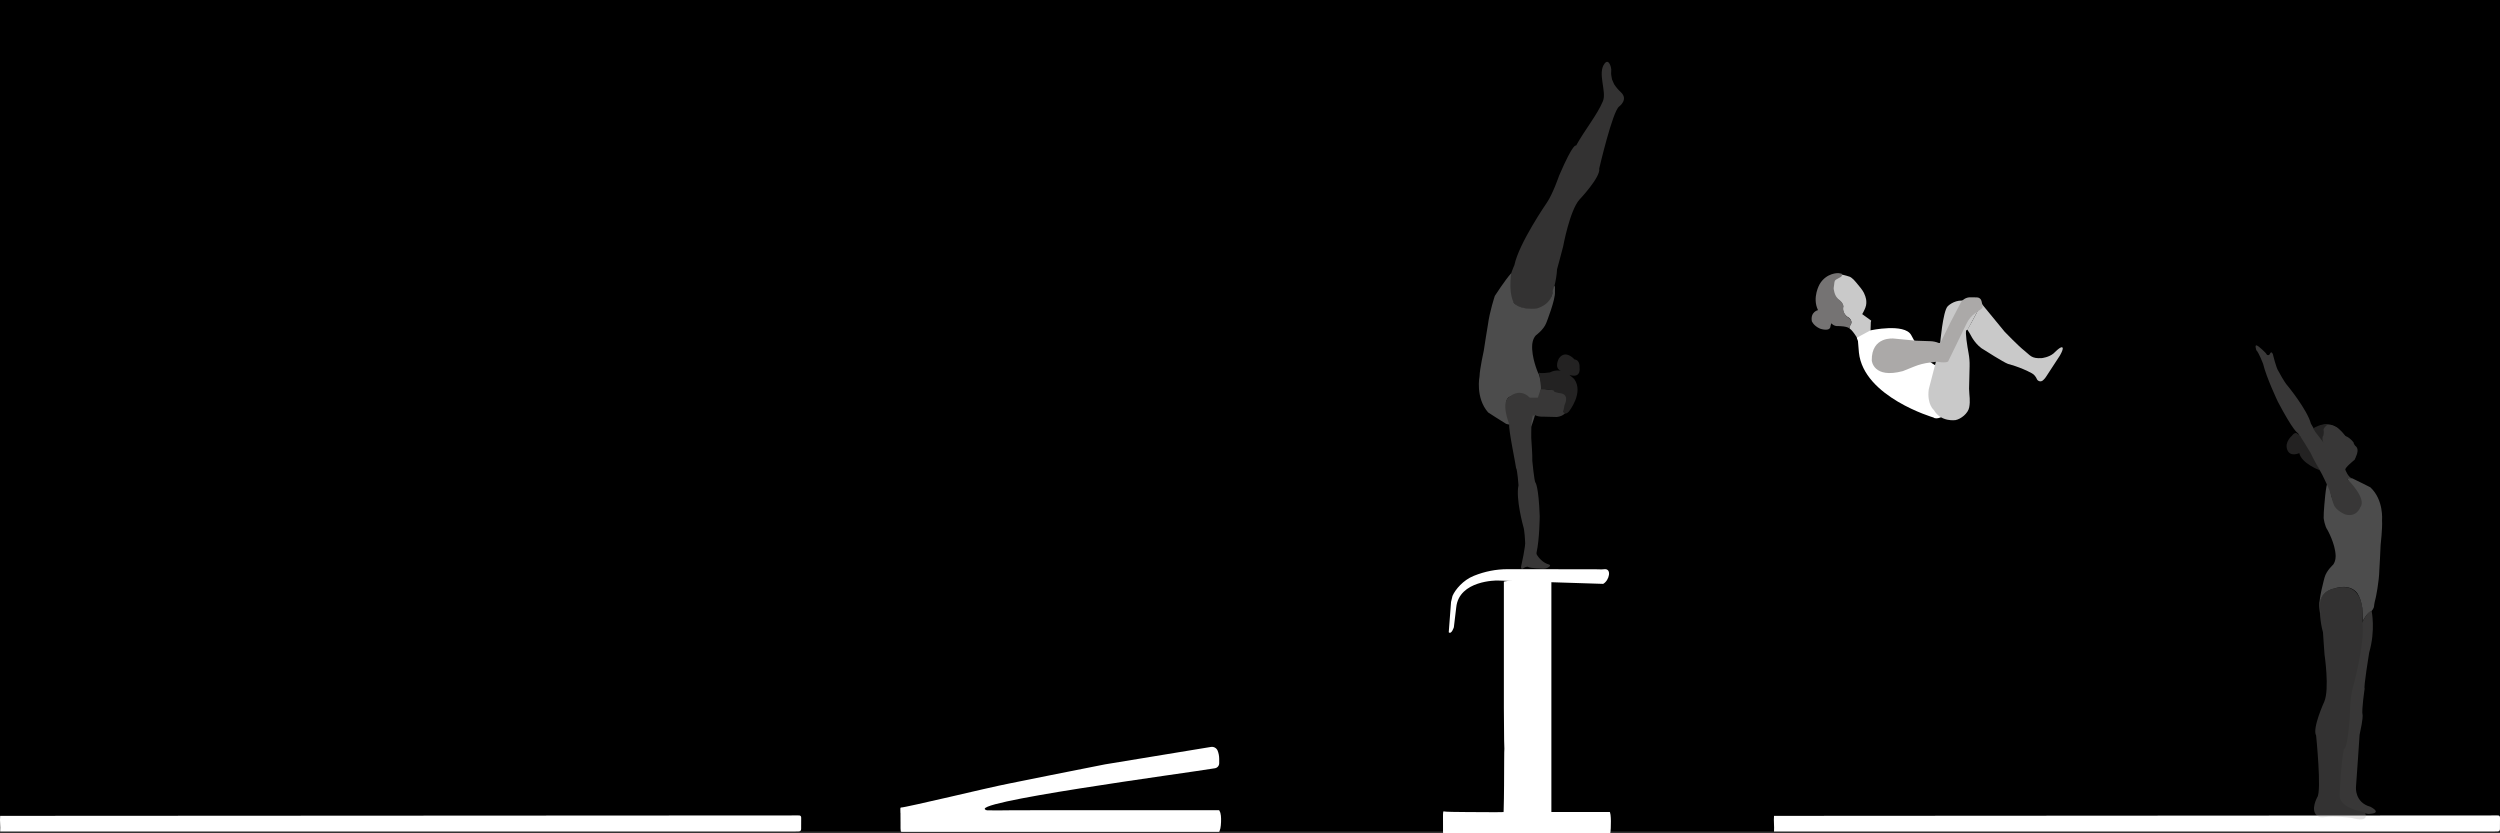 <?xml version="1.0" encoding="UTF-8"?>
<svg id="Layer_1" data-name="Layer 1" xmlns="http://www.w3.org/2000/svg" viewBox="0 0 3240 1080">
  <rect x="0" y="0" width="3240" height="1080" fill="#333333" stroke="none"/>
  <defs>
    <style>
      .cls-1 {
        fill: #757373;
      }

      .cls-2 {
        fill: #fff;
      }

      .cls-3 {
        fill: #bcbab8;
      }

      .cls-4 {
        fill: #c9c9c9;
      }

      .cls-5 {
        fill: #aba9a8;
      }

      .cls-6 {
        fill: none;
      }

      .cls-7 {
        opacity: .3;
      }
    </style>
  </defs>
  <rect y="-2.36" width="3240" height="1080"/>
  <g>
    <path class="cls-2" d="m2086.45,1082.33c.07-.32.17-.63.24-1.11.48-2.38.76-5.08.87-7.94.14-3.02.21-6.03.17-9.05-.03-2.86-.14-5.71-.48-8.25-.17-1.11-.38-2.06-.62-2.86-.07-.32-.17-.48-.24-.79h-113.1l-28.81.16-7.69.16c-1.94-.32-63.75.16-65.69-1.11-.69-.48-1.04,1.59-.97,7.62.03,3.65,0,7.14.03,10.79,0,13.49-.14,12.38,1.52,12.38h214.76Z"/>
    <path class="cls-2" d="m2010.58,753.65c-.65-.1-1.3-.25-2.28-.35-4.89-.7-10.43-1.1-16.29-1.25-6.19-.2-12.38-.3-18.57-.25-5.86.05-11.73.2-16.94.7-2.28.25-4.24.55-5.86.9-.65.1-.98.25-1.63.35v110.07h0v53.7l.33,41.72.33,11.13c-.65,2.81.33,92.31-2.28,95.12-.98,1,3.26,1.5,15.64,1.4,7.49-.05,14.66,0,22.15-.05,27.69,0,25.41.2,25.41-2.21v-310.99h0Z"/>
    <path class="cls-2" d="m1953.73,737.67c-14.83-.01-29.52,2.91-43.39,8.51-.16.07-.33.13-.49.2-13.59,5.46-23.83,17.65-27.43,25.96l-1.87,7.82c-.94,11.36-2.98,39.27-2.98,39.27,3.57,3.27,6.64-6.55,6.64-6.55l3.06-25.64c3.57-35.46,53.11-34.91,53.11-34.91l137.36,4.36c8.11-4.61,11.33-20.18,1.46-18.99-3.78.46-7.65.07-11.47.07l-114-.11Z"/>
  </g>
  <g>
    <path class="cls-2" d="m1580.08,1078.06c.13-.3.33-.59.46-1.04.93-2.23,1.45-4.76,1.65-7.43.26-2.82.4-5.65.33-8.47-.07-2.67-.26-5.35-.93-7.73-.33-1.04-.73-1.93-1.19-2.67-.13-.3-.33-.45-.46-.74h-215.95l-55.01.15-14.68.15c-3.7-.3-121.73.15-125.43-1.04-1.32-.45-1.98,1.49-1.85,7.13.07,3.42,0,6.69.07,10.11,0,12.63-.26,11.59,2.91,11.59h410.08Z"/>
    <path class="cls-2" d="m1578.12,973.01h0c-1.4-3.6-5.17-5.68-8.96-4.94l-137.05,22.55h0l-69.46,13.79-53.93,10.86-14.37,3c-3.69.43-122.47,28.69-126.33,28.24-1.38-.18-1.66,1.84-.43,7.36.73,3.34,1.3,6.56,2.03,9.9,2.46,12.39,112.72-12.83,109.65-13.61-36-9.19,257.13-48.1,295.3-54.5,3.19-.53,5.52-3.29,5.52-6.53v-5.62c0-3.59-.67-7.15-1.97-10.5Z"/>
  </g>
  <path class="cls-2" d="m.2,1057.36c-.66,6.76.54,13.52,0,20.28,433.72,0,873.51,0,1029.6,0,1.63,0,3.26-.04,4.9-.05,2.44,0,3.56-1.11,3.57-3.22.02-4.9.06-9.79.07-14.69,0-2.18-1.18-3.05-3.69-2.88"/>
  <path class="cls-2" d="m2299.12,1057.36c-.6,6.76.49,13.52,0,20.28,393.09,0,791.68,0,933.15,0,1.48,0,2.96-.04,4.44-.05,2.21,0,3.23-1.11,3.23-3.22.02-4.9.05-9.79.07-14.69,0-2.18-1.07-3.05-3.35-2.88"/>
  <g class="cls-7">
    <path class="cls-5" d="m2091.83,109.04c2.48,3.85,5.45,7.36,8.81,10.47,10.22,9.46-2.19,18.49-2.19,18.49-8.51,5.83-25.87,80.46-25.87,80.46,2.25,10.82-25.57,40.2-25.57,40.2-12.58,13.93-21.2,60.84-21.2,60.84-1.32,5.5-7.87,29.5-7.87,29.5-.62,14.86-6.33,32.63-6.33,32.63-5.03,23.4-27.93,19.09-27.93,19.09-47.91-2.45-21.03-57.07-21.03-57.07,5.8-28.34,42.02-80.88,42.02-80.88,7.77-11.29,15.93-35.11,15.93-35.11,19.18-44.6,21.94-38.84,21.94-38.84,11.64-20.95,27.43-39.86,34.87-57.78,5.12-12.34-7.46-36.35,2.16-48.72,5.64-7.26,8.65,5.62,8.61,7.57-.14,6.77-.63,4.36,1.01,13.07l2.65,6.09Z"/>
    <path class="cls-2" d="m1958.63,353.92c-4.04,27.89,3.55,38.44,3.18,38.58,10.25,10.23,30.01,7.3,30.01,7.3,17.85-5.59,20.17-17.96,20.45-21.92.08-1.11.26-2.22.58-3.29.04-.12.79-2.22.79-2.22l.7-1.95.51.28.44,1.68-.09,5.83c.92,9.66-11.2,40.23-11.2,40.23-3.44,9.02-13.6,16.25-13.6,16.25-4.41,4.84-4.65,12.07-4.65,12.07-1.19,16.16,7.33,35.84,7.33,35.84,3.43,6.03,4.78,16.82,4.78,16.82-.38,6.86-6.63,30.42-6.63,30.42-3.93,18.52-8.25,25.85-8.25,25.85-.89,1.68-8.21,7.27-8.21,7.27l.56-1.89.73-1.87.32-1.38.94-2.2,2.87-6.95c2.66-5.03,1.8-7.76,1.8-7.76,3.7-8.1-1.5-21.6-1.5-21.6-8.81-13.69-22.42-5.58-22.42-5.58-14.14,3.09.51,35.43.51,35.43-.26,2.45-6.76.09-6.76.09-4.23-2.44-23.23-14.76-23.23-14.76-16.72-19.14-11.13-46.69-11.13-46.69.4-10.4,5.5-33.23,5.5-33.23.41-3.85,5.36-33.6,5.36-33.6,2.18-17.12,8.96-37.46,8.96-37.46,0,0,13.19-20.53,21.35-29.58Z"/>
    <path class="cls-3" d="m1956.03,549.87s-12.3-29.98,1.02-36.15c0,0,10.79-9.99,23.04-.64,0,0,9.5,8.82,8.02,16.8,0,0-.52,4.89-1.48,7.98l-1.59,8.46s-.02,1.09-.16,2.51l-.21,2.2s-.46,18.38.1,20.93c0,0,1.41,19.03,1.1,25.28,0,0,2.57,26.77,4.01,28.11,0,0,4.14,3.88,5.6,43.54,0,0-.22,30.02-4.11,47.26-.24,1.04-.05,2.14.52,3.04,1.98,3.15,7.29,10.27,15.97,12.54,1.06.28,1.38,1.6.55,2.3-1.67,1.41-4.46,3.11-8.13,2.97,0,0-17.52-.2-20.42-2.55,0,0-2.43-.07-4.86,1.53,0,0-4.07,3.71-3.65-1.78,0,0,6.37-28.06,5.17-32.54,0,0-.58-14.65-2.38-19.51,0,0-9.96-35.76-6.16-53.24,0,0-1.47-20.57-3.15-22.34.52-.08-10.38-51.68-8.82-56.72Z"/>
    <path class="cls-3" d="m2017.7,540.44c9.01-1.22,11.23-5.39,14.14-9.38,6.54-8.83,7.72-21.48,7.72-21.48l.2-1.05-.88.16-5.65.57-2.32,5.94-19.9.24-25-.05c-2.3.3-16.53-1.09-16.53-1.09,1.38,1.44-2.86,7.19-2.86,7.19,4.08-4,15.04-1.1,15.04-1.1,2.81.42,2.77,12.52,2.77,12.52,3.2,8.01,15.46,7.07,15.46,7.07l17.81.45Z"/>
    <path class="cls-3" d="m1986.51,539c.4-2.28-.09-3.88-.76-5.12,4-5.54,8.72-24.75,11.86-31.19,17.11,6.38,13.25-3.25,30.31,5.25.18,0,9.62,12.88,9.8,12.88"/>
    <path class="cls-1" d="m2025.54,533.14s2.02,6.21,7.75.23c0,0,19.73-24.56,6.83-42.2l-6.17-5.36s14.93,6.01,13.15-9.83c0,0,.88-9.39-6.53-10.11,0,0-11.51-13.54-20.18-1.43,0,0-6.98,12.5,2.54,16.08,0,0-6.99-1.72-14.28,2.14,0,0-13.6,2.01-13.98.07l-.22-.3s3.35,20.11,2.51,22.13c0,0,8.5.09,13.22.8,0,0,2.93.17,3.84,1.25,0,0,.24.17.18.56l-.06.39s-.03.33,5.53,1.71c0,0,.64.23,1.05.16,0,0,7.11,0,8.61,5.19,0,0,1.49,3.45-1.69,10.35-.24-.17-.77,6.48-2.1,8.16Z"/>
  </g>
  <g>
    <path class="cls-4" d="m2410.31,444.07s-7.73-14.78-13.11-18.19c0,0,0-4.16,1.46-5.63,0,0,2.81-3.79-2.34-8.43,0,0-9.79-4.14-7.48-14.78,0,0,0-4.65-7.47-9.4,0,0-14.08-12.08-4.33-27.5,0,0-4.35-9.71,20.36-1.44,0,0,3.51,1.42,8.2,7.38l6.04,7.38s4.04,4.99,5.3,9.25c0,0,3.8,7.98.52,16.19,0,0-1.72,4.4-4.03,8.2,0,0,10.03,7.36,11.5,8.33l.12.12s-.24,1.47-.49,1.96c0,0-.82,23.6-.69,26.17-.12.12.36-2.57-13.57.39Z"/>
    <path class="cls-6" d="m2534.89,485.54s-1.75,55.69-20.84,55.34c0,0-3.77,2.65-8.22.23,0,0-95.18-27.89-97.74-95.18"/>
    <path class="cls-2" d="m2424.23,428.11s43.85-9.48,52.61,6.01l9.41,17.21s10.27,20.31,31.78,26.01c0,0,2.21-.46,8.21,2.72,0,0,2.3,2.71,8.19,3.27,0,0,.32,1.6.14,2.08,0,0,.05,37.15-14.32,52.25.14.61-9.52,7.13-14.58,3.38,0,0-90.52-26.51-96.52-84.19l-1.24-14.88-1.53-4.27,17.84-9.6Z"/>
    <path class="cls-1" d="m2382.2,353.97s-14.95-.66-23.85,14.15c0,0-10.21,17.31-2.23,33.8,0,0-10,2.13-8.02,14.28,0,0,2.01,5.82,10.59,9.7,0,0,13.49,4.89,13.65-3.51l1.01-3.44s3.19,4.15,9.05,3.65c0,0,12.47-.02,14.8,3.52,0,0,.11-4.28,1.46-5.63,0,0,2.93-3.92-2.34-8.43,0,0-9.17-4.45-7.23-15.21,0,0,.17-4.1-6.07-8.86,0,0-4.94-3.07-6.3-12.24,0,0-.64-1.56-.04-4.23.72-3.22.05-7.61,2.93-9.22l6.55-3.65c0-.24,2.49-2.85.4-4l-3.08-.55-1.29-.15Z"/>
    <g>
      <path class="cls-4" d="m2661.8,457.7c-6.33,5.47-15.6,6.4-15.6,6.4-13.83.95-15.02-3.74-22.51-9.53-7.5-5.79-25.61-24.57-25.61-24.57l-30.12-36.66c-.28.55-.55,1.11-.82,1.66-3.74,7.42-7.63,14.76-11.64,22.03-1.89,3.43-3.81,6.85-5.76,10.26,2.29,3.3,4.06,6.61,4.78,7.93,0,0,6.29,12.76,17.46,18.56,0,0,24.18,15.52,30.36,17.83,0,0,15.97,3.96,30.98,12.16,3.05,1.66,5.15,4.5,6.55,7.67.96,2.17,4.24,3.79,7.12,2,0,0,3.11-2.27,5.18-5.9l17.46-26.76c6.16-10.88,2.79-10.65,2.79-10.65-2.34-1.08-10.63,7.56-10.63,7.56Z"/>
      <path class="cls-4" d="m2568.12,393.64c-4.84-5.89-25.13-4.17-25.13-4.17-11.73-.15-18.9,7.62-18.9,7.62-6.16,6.57-9.72,48.65-9.72,48.65-.54,5.18-14.7,58.7-14.7,58.7-2.57,19.74,6.7,27.07,6.7,27.07,9.15,15.9,28.06,12.93,28.06,12.93,6.96-1.42,16.22-8.63,17.67-16.52,1.65-8.99.09-14.26-.18-24.12l.7-29.35c.13-5.43-.29-10.86-1.26-16.21-1.88-10.33-4.7-27.69-3-30.36l1.53-.29,18.22-33.95Z"/>
    </g>
    <path class="cls-5" d="m2466.13,480.94s7.75-3.06,14.34-5.76,13.44-4.45,20.48-5.29l9.58-1.13s10.45,2.14,14.17-.17l24.22-49.75c2.59-5.32,6.5-9.88,11.35-13.26l7.73-5.38c1.2-.84,1.78-2.32,1.45-3.75l-1.41-6.25c-.62-2.76-3.06-4.74-5.89-4.77l-8.56-.12c-5.36-.07-10.3,2.88-12.78,7.63l-13.38,25.61-12.21,24.78c-.52,1.06-1.77,1.53-2.86,1.09h0c-3.34-1.35-6.9-2.11-10.5-2.23l-18.39-.63-29.1-2.79s-29.07-3.4-28.55,28.42c0,0,1.77,24.02,40.33,13.76Z"/>
  </g>
  <g class="cls-7">
    <path class="cls-3" d="m3073.61,791.77s5.34,24.68-3.17,54.02c0,0-7.5,46.02-5.84,46.52,0,0-4.33,28.84-2.67,34.35,0,0,.92,3.85-3.91,25.69,0,0-3.85,57.82-4.71,68.02,0,0-1.63,19.68,18.71,25.18,0,0,17.51,8.67-2.83,9.34,0,0-27.18-4.67-32.51-12.67,0,0-5.5-1.67-5.5-11l.83-31.01s1-18.01,2.67-20.34l5.25-27.19,2.33-39.68,4.17-32.34s13.67-56.02,10.67-65.52c0,.33,10.67-24.18,16.51-23.34Z"/>
    <path class="cls-5" d="m3011.95,1059.07c-3.28.5-6.7,0-9.24-2.13-8.74-7.37.47-23.73.47-23.73,5.84-7.84-1.5-80.03-1.5-80.03-5.34-9,10.58-43.86,10.58-43.86,7-16.34.33-61.02.33-61.02-.5-5.34-2-28.84-2-28.84-4-13.5-4.33-31.18-4.33-31.18-2.67-22.51,19.17-25.68,19.17-25.68,43.68-12.5,36.35,44.68,36.35,44.68,3.5,27.18-12.84,85.36-12.84,85.36-3.5,12.5-3.5,36.35-3.5,36.35-3.5,45.85-7.75,41.53-7.75,41.53-4,22.34-4.33,41.01-5.5,59.35-1,15.66,23.38,21.06,30.53,22.31,1.3.23,2.39,1.13,2.82,2.38,4.3,12.37-17.66,5.51-17.66,5.51,0,0-22.15-3.1-35.92-.99Z"/>
    <path class="cls-2" d="m3062.28,804.61s6.17-11.84,11.34-12.84c0,0,3-3,3.17-6.34,0,0,0-2.5,2.17-10.84,0,0,4.33-19.84,4.67-36.18,0,0,1.67-28.51,1.67-32.18,0,0,2.5-22.01,1.83-31.84,0,0,2.5-26.51-15.17-42.85,0,0-19.13-9.69-23.36-11.57,0,0-6.35-1.57-6.35.77,0,0,17.04,28.98,4.04,33.31,0,0-12,9-21.67-3,0,0-6.25-12.19-3.58-20.19,0,0-1.08-2.49.92-7.49l2-6.84.67-2.17.17-1.33.5-1.83.33-1.83s-6.34,6-7,7.67c0,0-3.33,7.34-5.17,25.18,0,0-2.33,22.67-2,29.18,0,0,1.17,10.17,5,15.51,0,0,10,17.67,10.5,33.01,0,0,.5,6.84-3.17,11.84,0,0-8.84,7.84-11.17,16.67,0,0-8.34,30.01-6.5,39.01l.5,5.5.33,1.33.17.17-.33-4s-.17-3.5-.17-3.83c0,0-3-19.51,19.34-24.17,0,0,19.01-6.84,29.01,6.17-.33.17,8.34,9.34,7.34,36.01Z"/>
    <g>
      <g id="Capa_5" data-name="Capa 5">
        <path class="cls-1" d="m3006.01,609.34s-23.34-8.81-26.12-22.14c0,0-11.78,5.75-15.6-4.31s6.04-18.13,6.04-18.13c0,0,4.39-6.68,7.97-1.84,0,0,3.24-.53,3.21,3.67,0,0,.76-2.49,1.78-2.76l5.07,8.64s9.84,21.66,12.41,24.36l5.83,12.52h-.6Z"/>
      </g>
      <path class="cls-3" d="m3042.82,621.66s24.9,24.54,16.22,35.62c0,0-4.67,13.84-19.76,9.39,0,0-12.45-4.99-14.94-13.33,0,0-1.86-4.96-2.49-8.34l-2.62-8.85s-.5-1.07-1.05-2.5l-.86-2.23s-8.29-18.09-9.99-20.37c0,0-10.24-18.01-12.92-24.23,0,0-14.9-25.12-16.8-25.87,0,0-5.44-2.21-25.48-40.31,0,0-14.86-31.13-19.18-49.24,0,0-5.54-14.51-8.67-17.45,0,0-3.72-9.92,2.72-4.98,0,0,9.61,7.65,10.89,10.8,0,0,2.44,1.59,3.8-.9,0,0,1.79-5.17,4.02.35,0,0,4.27,18.34,7.43,22.25,0,0,7.44,14.06,11.3,18.11,0,0,25.59,31.06,30.55,49.55,0,0,11.01,19.5,13.32,20.58-.42.27,33.49,46.42,34.51,51.93Z"/>
      <path class="cls-3" d="m2997.35,556.38s10.49-5.89,20.89-5.55c4.67.12,9.42,1.59,13.24,5.27,0,0,6.44,5.55,8.9,10.51,0,0,7.66,9.53,7.72,14.48,0,0,7.56,10.59,3,15.19,0,0-12.69,10.13-11.51,12.55,0,0,3.64,10.1,8.95,11.13,0,0-6.76-.2-7.14,1.65,0,0-6.58-11.84-8.05-13.46l-13.42-19.51-10.9-15.38-8.52-11.76-3.49-4.09-.6-.61.93-.41Z"/>
      <path class="cls-3" d="m3028.31,601.07c-4.23-16.77-18.61-31.06-21.17-48.93-.09-.14.05-.23-.04-.37,16.74-6.41,24.7,6.32,24.7,6.32,2.74,5.38,10.26,8.02,10.26,8.02,4.65,2.53,8.14,7.22,8.14,7.22-.33,1.02,2.01,4.27,2.01,4.27,7.59,5.18-.72,17.43-.72,17.43-1.99.91-2.97,2.15-3.58,3.35-6.47-.14-12.87,1.67-19.58,2.69Z"/>
      <path class="cls-1" d="m3000.2,558.9c-.55-.84-1.1-1.67-1.65-2.51l-.37-.56-.37-.56c2.23-1.46,10.31-6.17,19.32-5.51,0,0-7.53,5.54-5.51,8.61,0,0,.38,5.74-1.25,7.21,0,0-1.51,4.38,1.15,8.42,0,0-6.87-9.25-11.18-14.6.14-.09-.04-.37-.14-.51Z"/>
    </g>
  </g>
</svg>